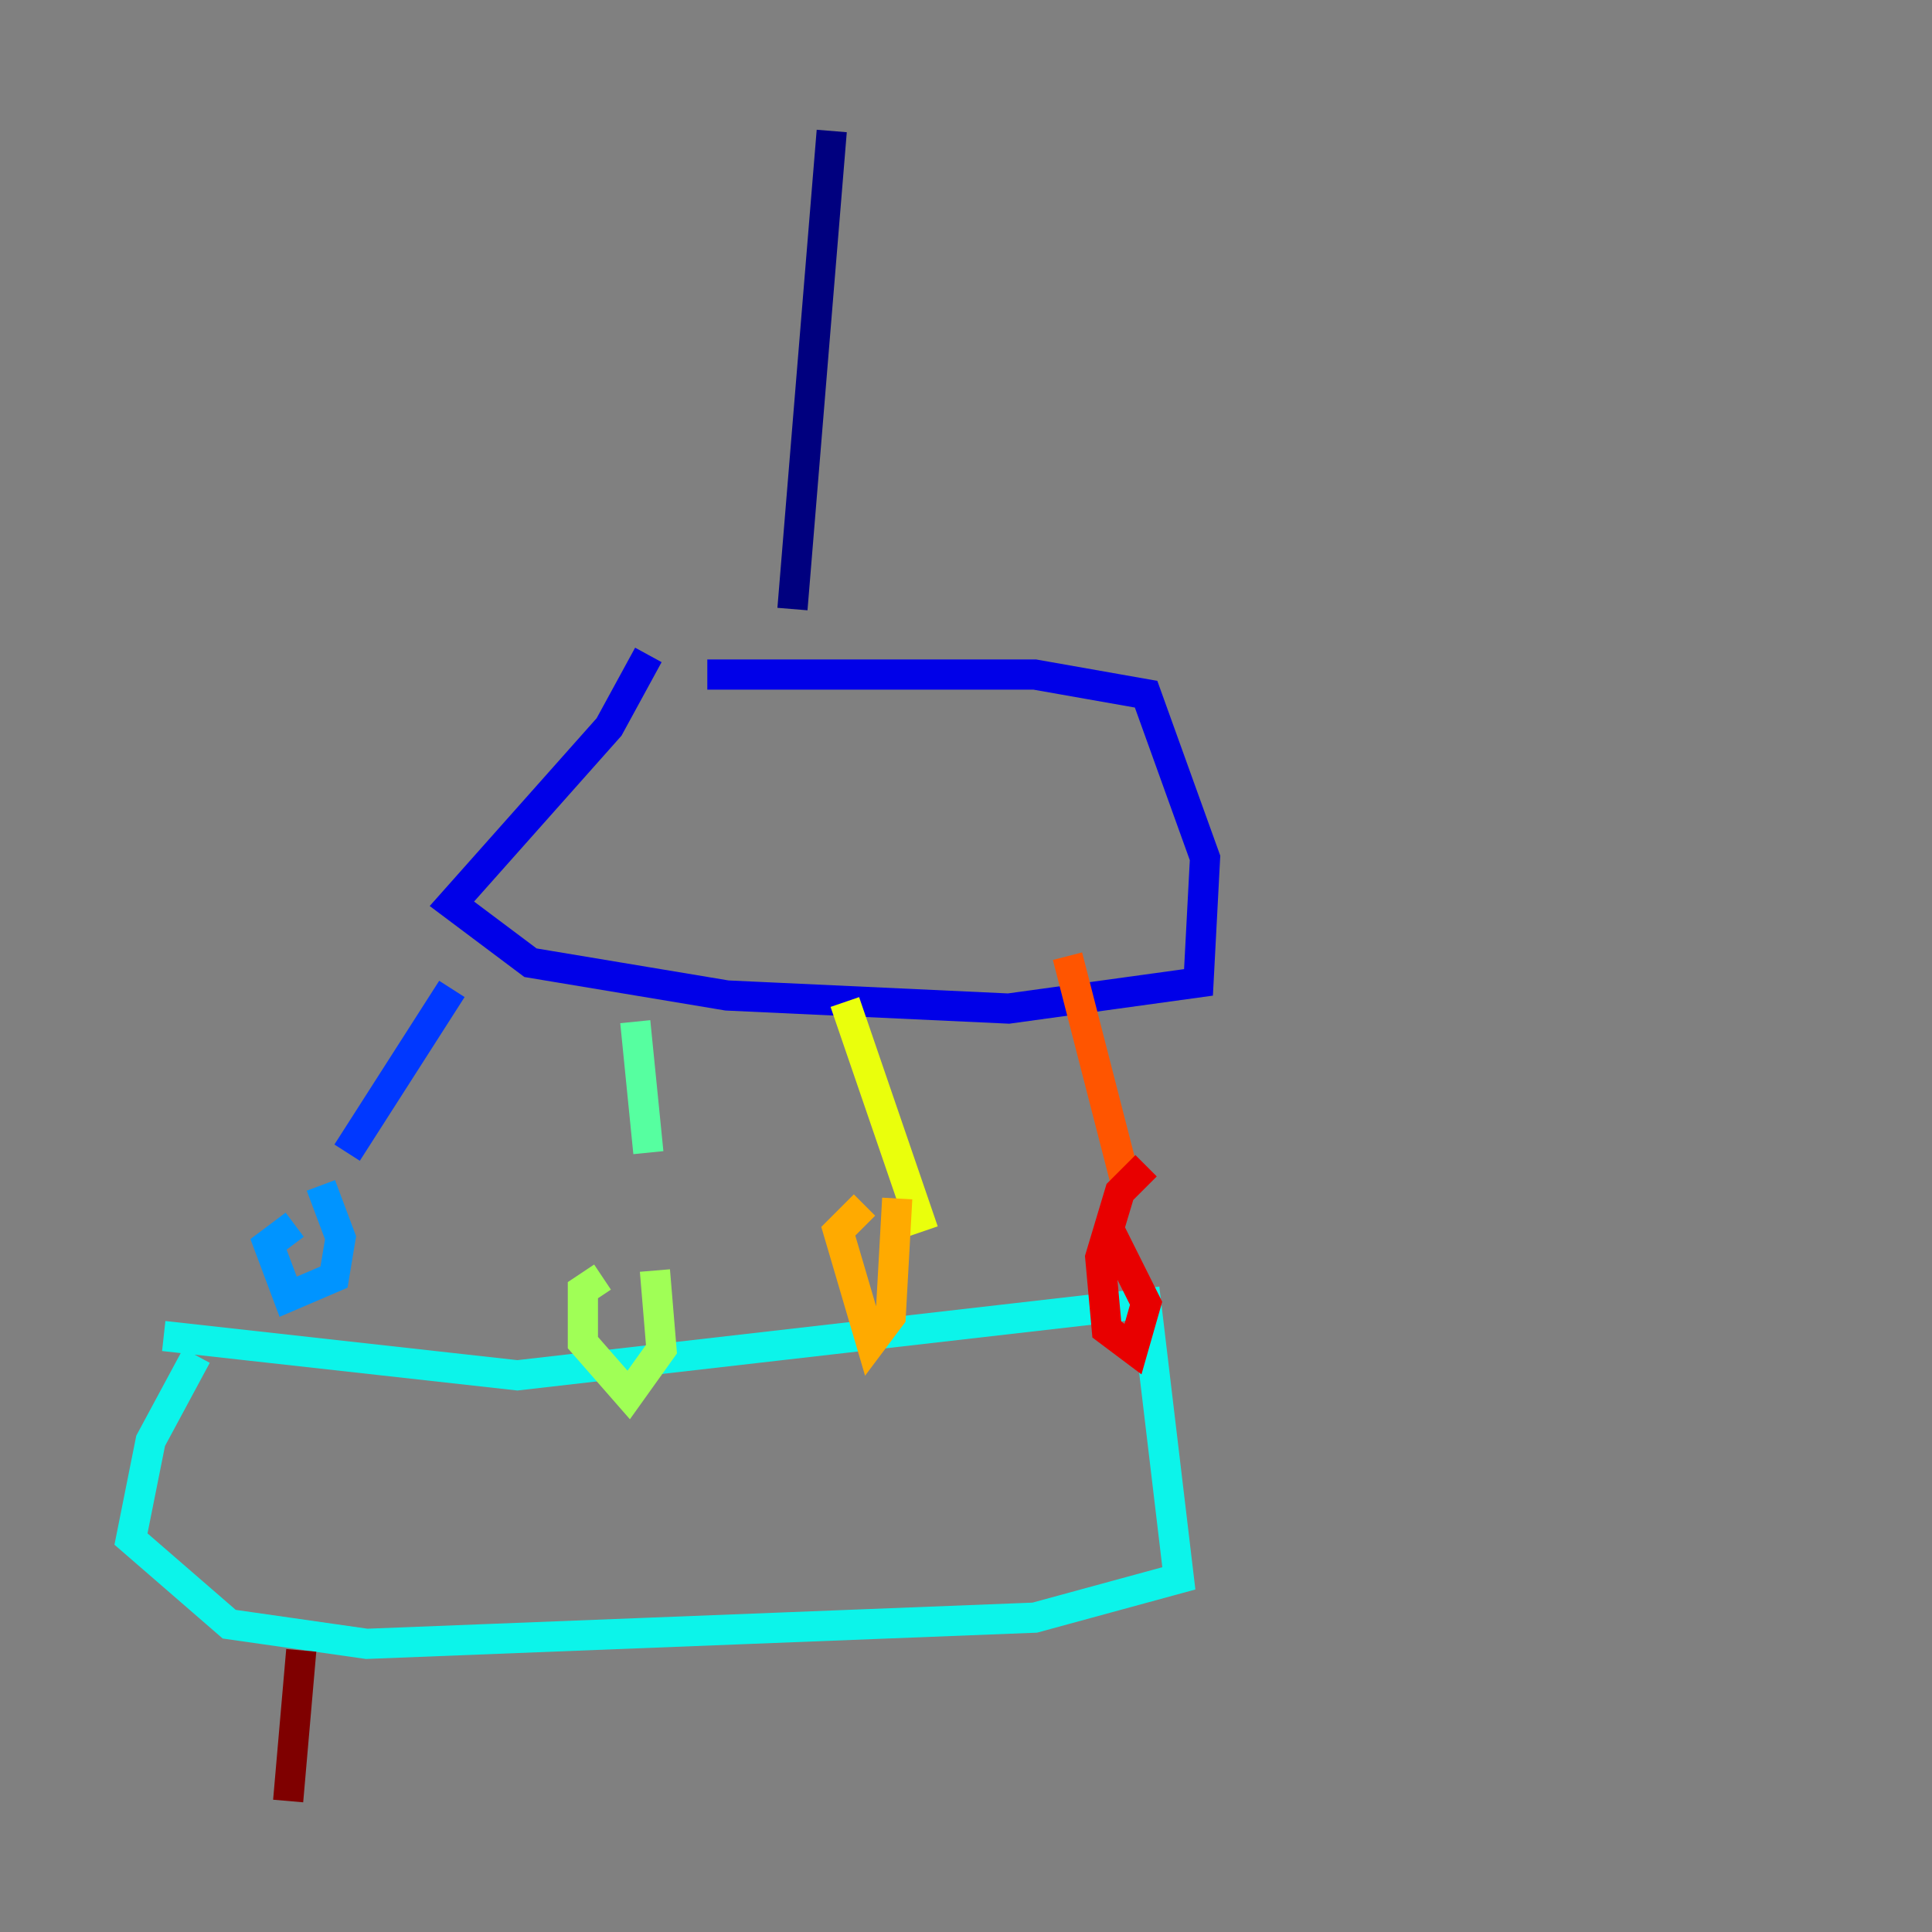 <?xml version="1.0" encoding="utf-8" ?>
<svg baseProfile="tiny" height="128" version="1.2" viewBox="0,0,128,128" width="128" xmlns="http://www.w3.org/2000/svg" xmlns:ev="http://www.w3.org/2001/xml-events" xmlns:xlink="http://www.w3.org/1999/xlink"><rect x="0" y="0" width="128" height="128" fill="#808080" stroke="none"/><defs /><polyline fill="none" points="55.105,8.678 52.502,40.352" stroke="#00007f" stroke-width="2" /><polyline fill="none" points="42.956,43.39 40.352,48.163 29.939,59.878 35.146,63.783 48.163,65.953 66.82,66.82 79.403,65.085 79.837,56.841 75.932,45.993 68.556,44.691 46.861,44.691" stroke="#0000e8" stroke-width="2" /><polyline fill="none" points="29.939,65.519 22.997,76.366" stroke="#0038ff" stroke-width="2" /><polyline fill="none" points="19.525,81.139 17.79,82.441 19.091,85.912 22.129,84.61 22.563,82.007 21.261,78.536" stroke="#0094ff" stroke-width="2" /><polyline fill="none" points="10.848,88.515 34.278,91.119 75.932,86.346 78.102,104.57 68.556,107.173 24.298,108.909 15.186,107.607 8.678,101.966 9.98,95.458 13.017,89.817" stroke="#0cf4ea" stroke-width="2" /><polyline fill="none" points="42.088,67.688 42.956,76.366" stroke="#56ffa0" stroke-width="2" /><polyline fill="none" points="39.919,84.61 38.617,85.478 38.617,88.949 41.654,92.42 43.824,89.383 43.39,84.176" stroke="#a0ff56" stroke-width="2" /><polyline fill="none" points="55.973,66.386 61.18,81.573" stroke="#eaff0c" stroke-width="2" /><polyline fill="none" points="57.275,79.837 55.539,81.573 57.709,88.949 59.01,87.214 59.444,79.403" stroke="#ffaa00" stroke-width="2" /><polyline fill="none" points="70.725,63.349 74.63,78.536" stroke="#ff5500" stroke-width="2" /><polyline fill="none" points="75.932,77.234 74.197,78.969 72.895,83.308 73.329,88.081 75.064,89.383 75.932,86.346 73.329,81.139" stroke="#e80000" stroke-width="2" /><polyline fill="none" points="19.959,109.342 19.091,119.322" stroke="#7f0000" stroke-width="2" /></svg>